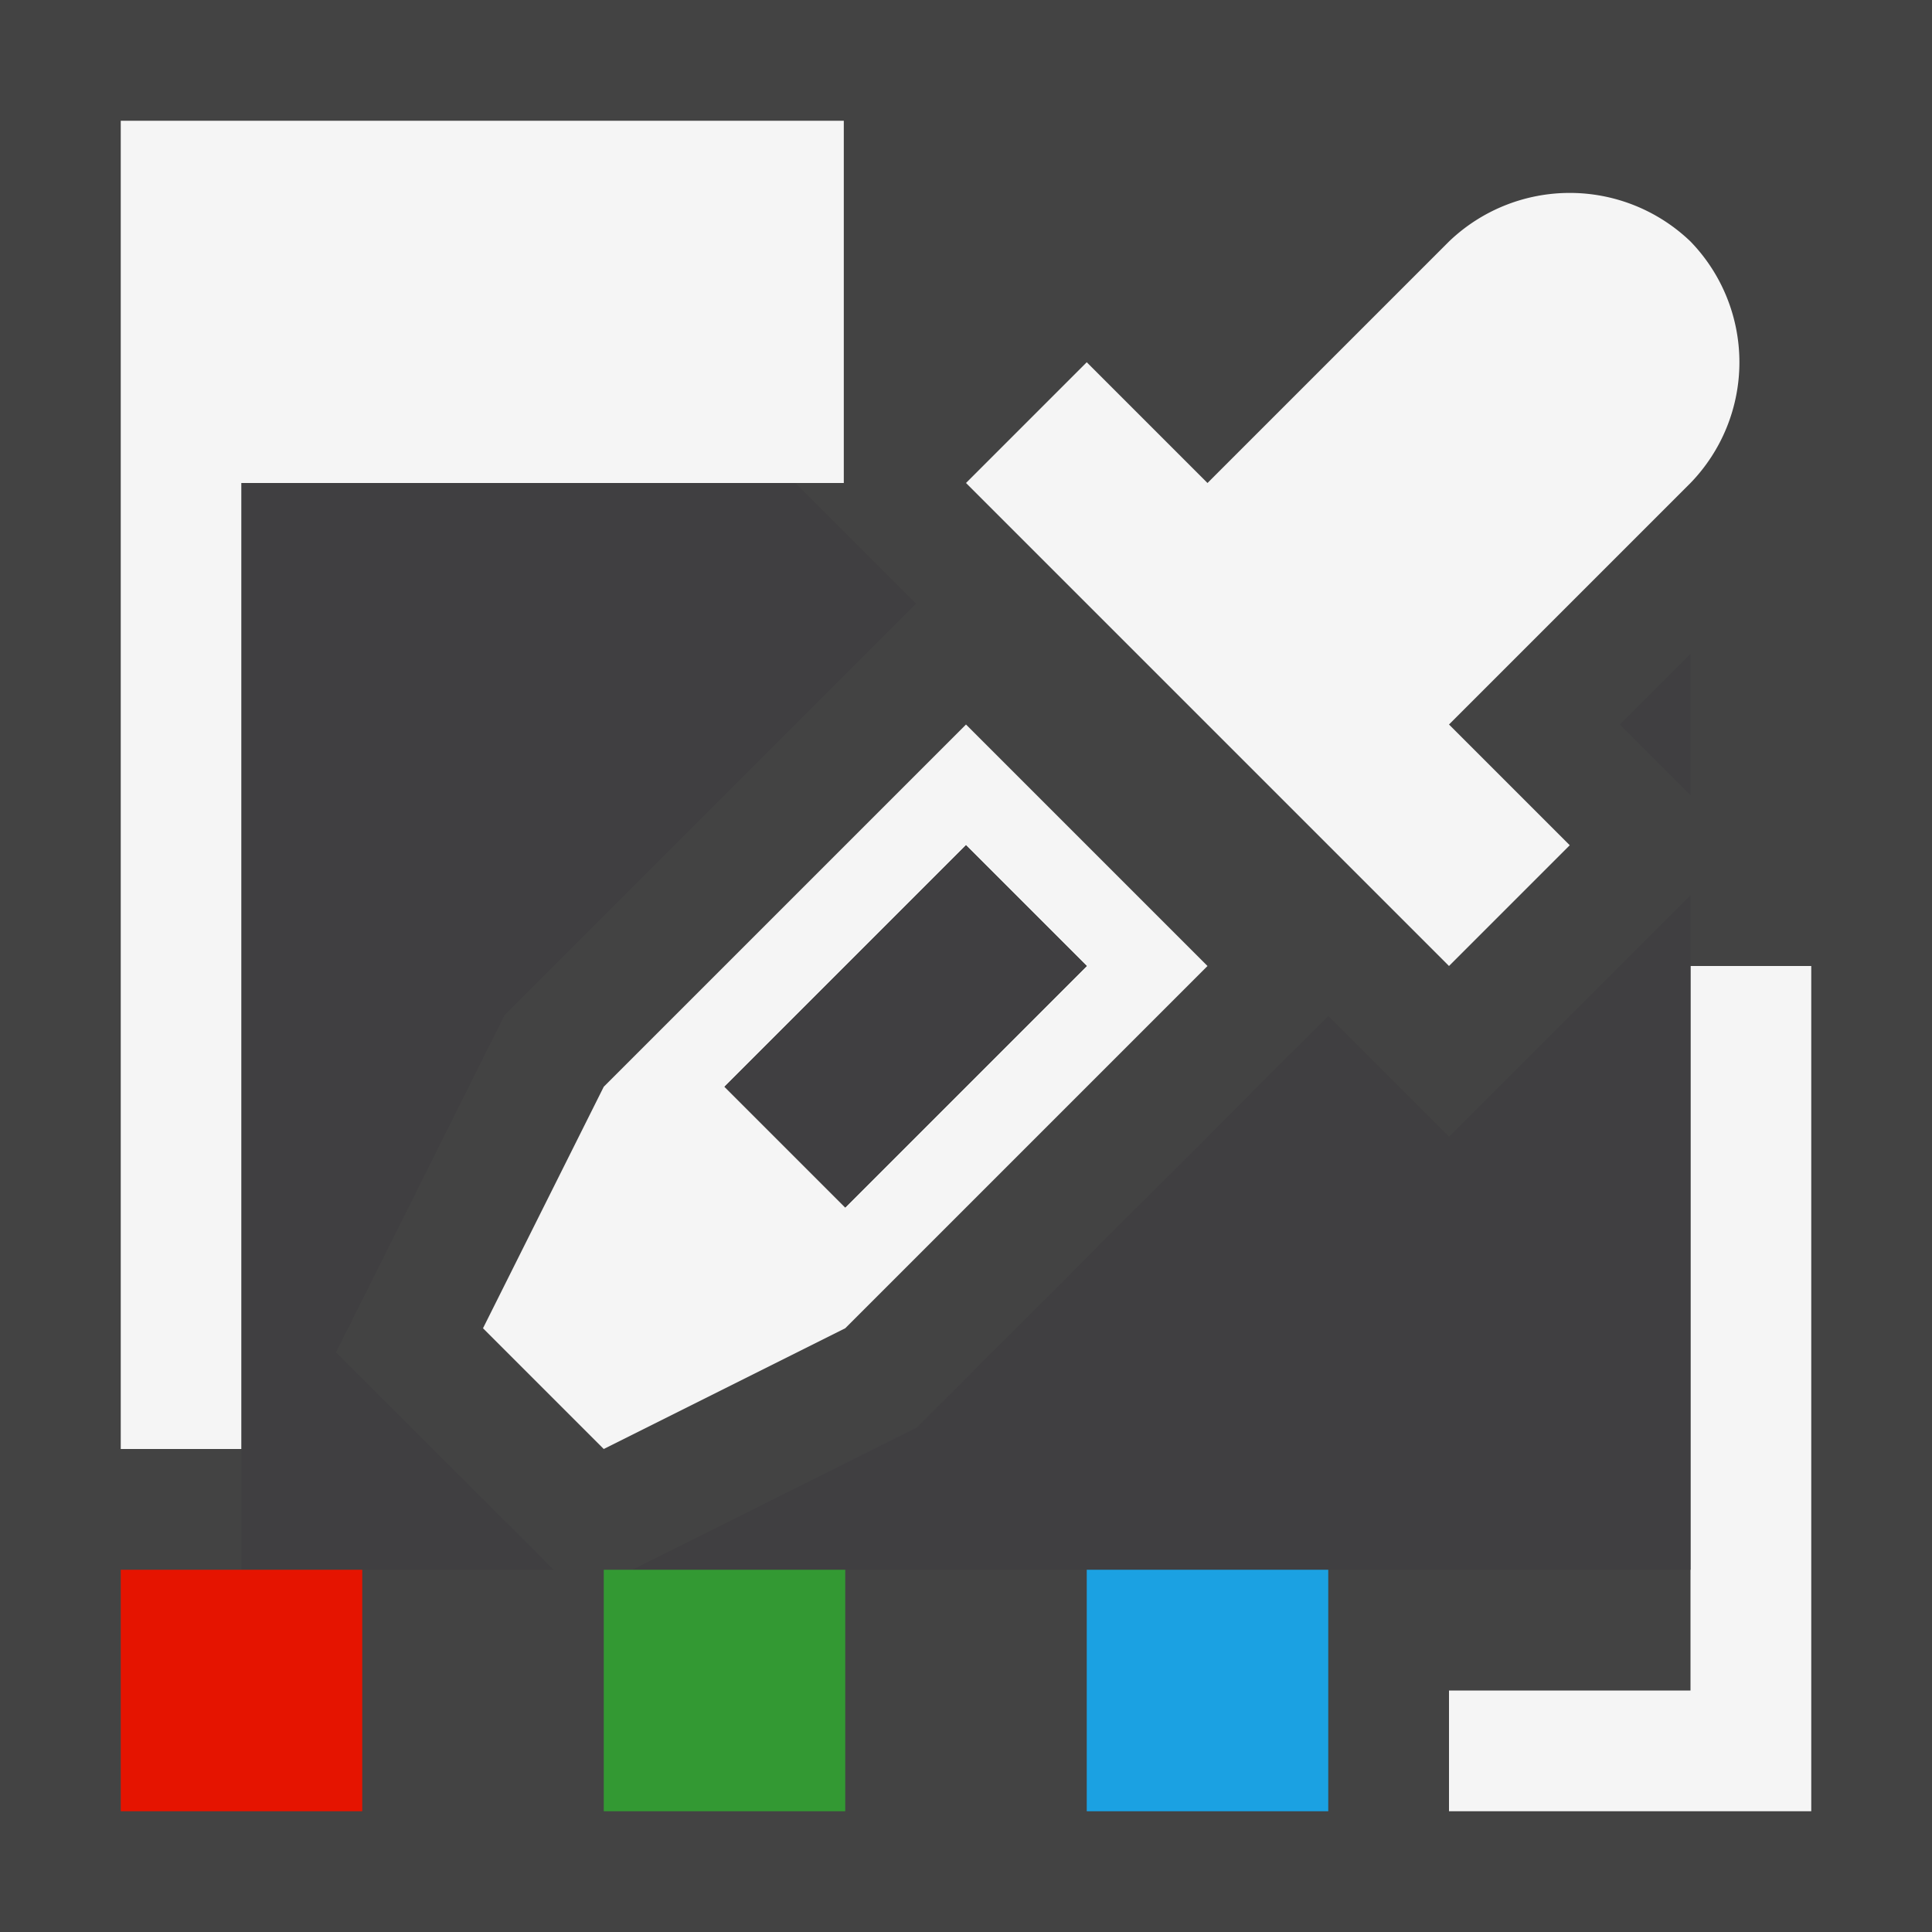 <svg xmlns="http://www.w3.org/2000/svg" viewBox="0 0 16 16"><defs><style>.icon-canvas-transparent-,.icon-vs-out{fill:#434343;}.icon-canvas-transparent-{opacity:0;}.icon-vs-bg{fill:#f5f5f5;}.icon-vs-fg{fill:#403F41;}.icon-vs-blue{fill:#1ba1e2;}.icon-vs-green{fill:#393;}.icon-vs-red{fill:#e51400;}</style></defs><title>ColorDialog_16x</title><path class="icon-canvas-transparent-" d="M16,16H0V0H16Z"/><path class="icon-vs-out" d="M16,16H0V0H16Z"/><path class="icon-vs-bg" d="M6.988,1H1V12H2V4H6.988ZM14,8v6H12v1h3V8ZM8,6,5,9,4,11l1,1,2-1,3-3ZM6,9,8,7,9,8,7,10Zm8-7a1.444,1.444,0,0,0-2,0L10,4,9,3,8,4l4,4,1-1L12,6l2-2A1.437,1.437,0,0,0,14,2Z"/><path class="icon-vs-fg" d="M14,6.586,13.414,6,14,5.414ZM2.783,11.2,4.178,8.408,7.586,5l-1-1H2v9H4.585ZM12,9.414l-1-1L7.593,11.822,5.238,13H14V7.414ZM7,10,6,9,8,7,9,8Z"/><rect class="icon-vs-blue" x="9" y="13" width="2" height="2"/><rect class="icon-vs-green" x="5" y="13" width="2" height="2"/><rect class="icon-vs-red" x="1" y="13" width="2" height="2"/></svg>